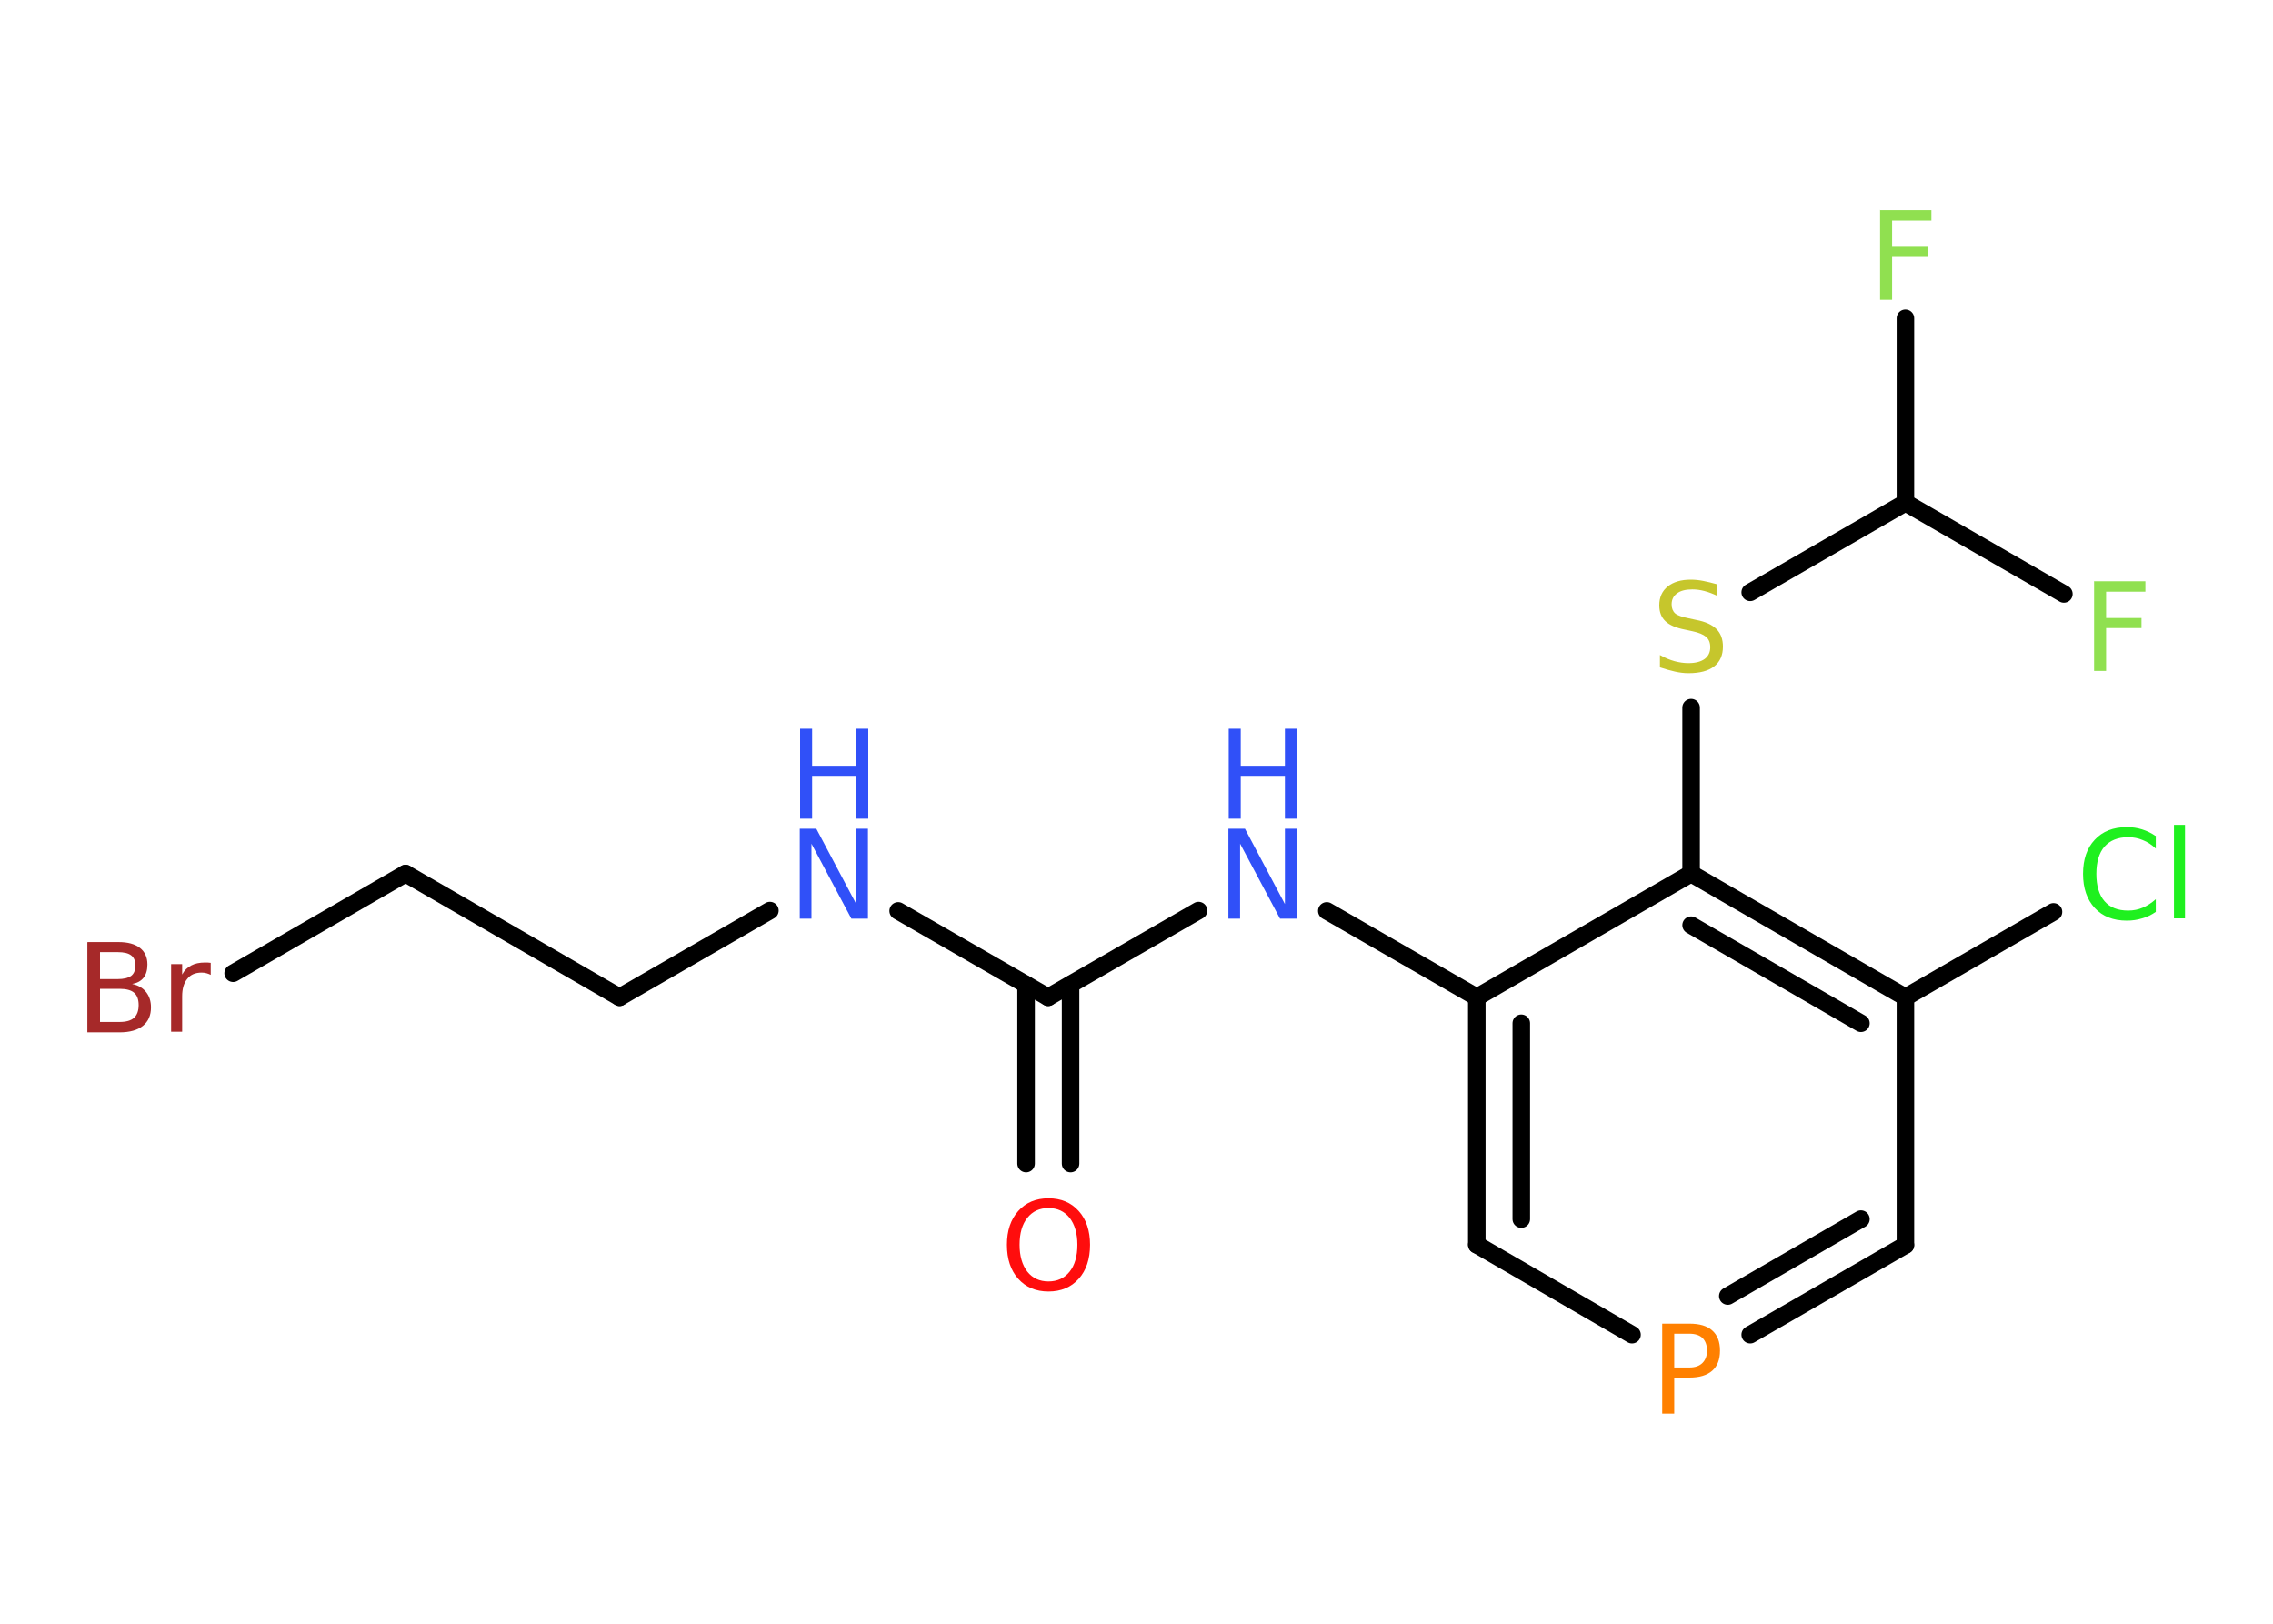<?xml version='1.0' encoding='UTF-8'?>
<!DOCTYPE svg PUBLIC "-//W3C//DTD SVG 1.1//EN" "http://www.w3.org/Graphics/SVG/1.1/DTD/svg11.dtd">
<svg version='1.2' xmlns='http://www.w3.org/2000/svg' xmlns:xlink='http://www.w3.org/1999/xlink' width='70.0mm' height='50.0mm' viewBox='0 0 70.0 50.0'>
  <desc>Generated by the Chemistry Development Kit (http://github.com/cdk)</desc>
  <g stroke-linecap='round' stroke-linejoin='round' stroke='#000000' stroke-width='.54' fill='#3050F8'>
    <rect x='.0' y='.0' width='70.0' height='50.0' fill='#FFFFFF' stroke='none'/>
    <g id='mol1' class='mol'>
      <g id='mol1bnd1' class='bond'>
        <line x1='31.6' y1='35.83' x2='31.6' y2='30.32'/>
        <line x1='32.97' y1='35.83' x2='32.97' y2='30.32'/>
      </g>
      <line id='mol1bnd2' class='bond' x1='32.28' y1='30.71' x2='27.66' y2='28.05'/>
      <line id='mol1bnd3' class='bond' x1='23.71' y1='28.04' x2='19.08' y2='30.71'/>
      <line id='mol1bnd4' class='bond' x1='19.08' y1='30.71' x2='12.49' y2='26.9'/>
      <line id='mol1bnd5' class='bond' x1='12.49' y1='26.9' x2='7.18' y2='29.97'/>
      <line id='mol1bnd6' class='bond' x1='32.28' y1='30.71' x2='36.91' y2='28.04'/>
      <line id='mol1bnd7' class='bond' x1='40.86' y1='28.05' x2='45.48' y2='30.71'/>
      <g id='mol1bnd8' class='bond'>
        <line x1='45.48' y1='30.71' x2='45.48' y2='38.33'/>
        <line x1='46.85' y1='31.51' x2='46.85' y2='37.54'/>
      </g>
      <line id='mol1bnd9' class='bond' x1='45.48' y1='38.33' x2='50.26' y2='41.1'/>
      <g id='mol1bnd10' class='bond'>
        <line x1='53.9' y1='41.1' x2='58.68' y2='38.34'/>
        <line x1='53.21' y1='39.91' x2='57.31' y2='37.54'/>
      </g>
      <line id='mol1bnd11' class='bond' x1='58.68' y1='38.34' x2='58.68' y2='30.71'/>
      <line id='mol1bnd12' class='bond' x1='58.68' y1='30.71' x2='63.24' y2='28.08'/>
      <g id='mol1bnd13' class='bond'>
        <line x1='58.68' y1='30.71' x2='52.08' y2='26.9'/>
        <line x1='57.31' y1='31.51' x2='52.08' y2='28.49'/>
      </g>
      <line id='mol1bnd14' class='bond' x1='45.48' y1='30.71' x2='52.08' y2='26.9'/>
      <line id='mol1bnd15' class='bond' x1='52.08' y1='26.9' x2='52.08' y2='21.79'/>
      <line id='mol1bnd16' class='bond' x1='53.9' y1='18.24' x2='58.68' y2='15.48'/>
      <line id='mol1bnd17' class='bond' x1='58.68' y1='15.48' x2='58.68' y2='9.8'/>
      <line id='mol1bnd18' class='bond' x1='58.68' y1='15.48' x2='63.56' y2='18.29'/>
      <path id='mol1atm1' class='atom' d='M32.29 37.2q-.41 .0 -.65 .3q-.24 .3 -.24 .83q.0 .52 .24 .83q.24 .3 .65 .3q.41 .0 .65 -.3q.24 -.3 .24 -.83q.0 -.52 -.24 -.83q-.24 -.3 -.65 -.3zM32.29 36.9q.58 .0 .93 .39q.35 .39 .35 1.04q.0 .66 -.35 1.05q-.35 .39 -.93 .39q-.58 .0 -.93 -.39q-.35 -.39 -.35 -1.05q.0 -.65 .35 -1.04q.35 -.39 .93 -.39z' stroke='none' fill='#FF0D0D'/>
      <g id='mol1atm3' class='atom'>
        <path d='M24.64 25.52h.5l1.23 2.32v-2.32h.36v2.77h-.51l-1.23 -2.31v2.31h-.36v-2.77z' stroke='none'/>
        <path d='M24.64 22.44h.37v1.14h1.36v-1.14h.37v2.77h-.37v-1.32h-1.36v1.32h-.37v-2.77z' stroke='none'/>
      </g>
      <path id='mol1atm6' class='atom' d='M3.08 30.45v1.02h.6q.31 .0 .45 -.13q.14 -.13 .14 -.39q.0 -.26 -.14 -.38q-.14 -.12 -.45 -.12h-.6zM3.08 29.32v.83h.55q.27 .0 .41 -.1q.13 -.1 .13 -.32q.0 -.21 -.13 -.31q-.13 -.1 -.41 -.1h-.55zM2.7 29.01h.95q.43 .0 .66 .18q.23 .18 .23 .51q.0 .26 -.12 .41q-.12 .15 -.35 .19q.28 .06 .43 .25q.15 .19 .15 .47q.0 .37 -.25 .57q-.25 .2 -.72 .2h-.99v-2.77zM6.49 30.02q-.06 -.03 -.13 -.05q-.07 -.02 -.15 -.02q-.29 .0 -.44 .19q-.16 .19 -.16 .54v1.09h-.34v-2.08h.34v.32q.1 -.19 .28 -.28q.17 -.09 .42 -.09q.04 .0 .08 .0q.04 .0 .1 .01v.35z' stroke='none' fill='#A62929'/>
      <g id='mol1atm7' class='atom'>
        <path d='M37.84 25.52h.5l1.23 2.32v-2.32h.36v2.77h-.51l-1.23 -2.31v2.31h-.36v-2.77z' stroke='none'/>
        <path d='M37.84 22.44h.37v1.14h1.36v-1.14h.37v2.77h-.37v-1.32h-1.36v1.32h-.37v-2.77z' stroke='none'/>
      </g>
      <path id='mol1atm10' class='atom' d='M51.56 41.07v1.04h.47q.26 .0 .4 -.14q.14 -.14 .14 -.38q.0 -.25 -.14 -.39q-.14 -.13 -.4 -.13h-.47zM51.19 40.76h.84q.47 .0 .7 .21q.24 .21 .24 .62q.0 .41 -.24 .62q-.24 .21 -.7 .21h-.47v1.11h-.37v-2.77z' stroke='none' fill='#FF8000'/>
      <path id='mol1atm13' class='atom' d='M66.39 25.73v.4q-.19 -.18 -.4 -.26q-.21 -.09 -.45 -.09q-.47 .0 -.73 .29q-.25 .29 -.25 .84q.0 .55 .25 .84q.25 .29 .73 .29q.24 .0 .45 -.09q.21 -.09 .4 -.26v.39q-.2 .14 -.42 .2q-.22 .07 -.47 .07q-.63 .0 -.99 -.39q-.36 -.39 -.36 -1.05q.0 -.67 .36 -1.05q.36 -.39 .99 -.39q.25 .0 .47 .07q.22 .07 .41 .2zM66.95 25.4h.34v2.88h-.34v-2.88z' stroke='none' fill='#1FF01F'/>
      <path id='mol1atm15' class='atom' d='M52.89 17.99v.36q-.21 -.1 -.4 -.15q-.19 -.05 -.37 -.05q-.31 .0 -.47 .12q-.17 .12 -.17 .34q.0 .18 .11 .28q.11 .09 .42 .15l.23 .05q.42 .08 .62 .28q.2 .2 .2 .54q.0 .4 -.27 .61q-.27 .21 -.79 .21q-.2 .0 -.42 -.05q-.22 -.05 -.46 -.13v-.38q.23 .13 .45 .19q.22 .06 .43 .06q.32 .0 .5 -.13q.17 -.13 .17 -.36q.0 -.21 -.13 -.32q-.13 -.11 -.41 -.17l-.23 -.05q-.42 -.08 -.61 -.26q-.19 -.18 -.19 -.49q.0 -.37 .26 -.58q.26 -.21 .71 -.21q.19 .0 .39 .04q.2 .04 .41 .1z' stroke='none' fill='#C6C62C'/>
      <path id='mol1atm17' class='atom' d='M57.89 6.47h1.59v.32h-1.21v.81h1.09v.31h-1.09v1.32h-.37v-2.77z' stroke='none' fill='#90E050'/>
      <path id='mol1atm18' class='atom' d='M64.48 17.9h1.59v.32h-1.21v.81h1.09v.31h-1.09v1.32h-.37v-2.77z' stroke='none' fill='#90E050'/>
    </g>
  </g>
</svg>

